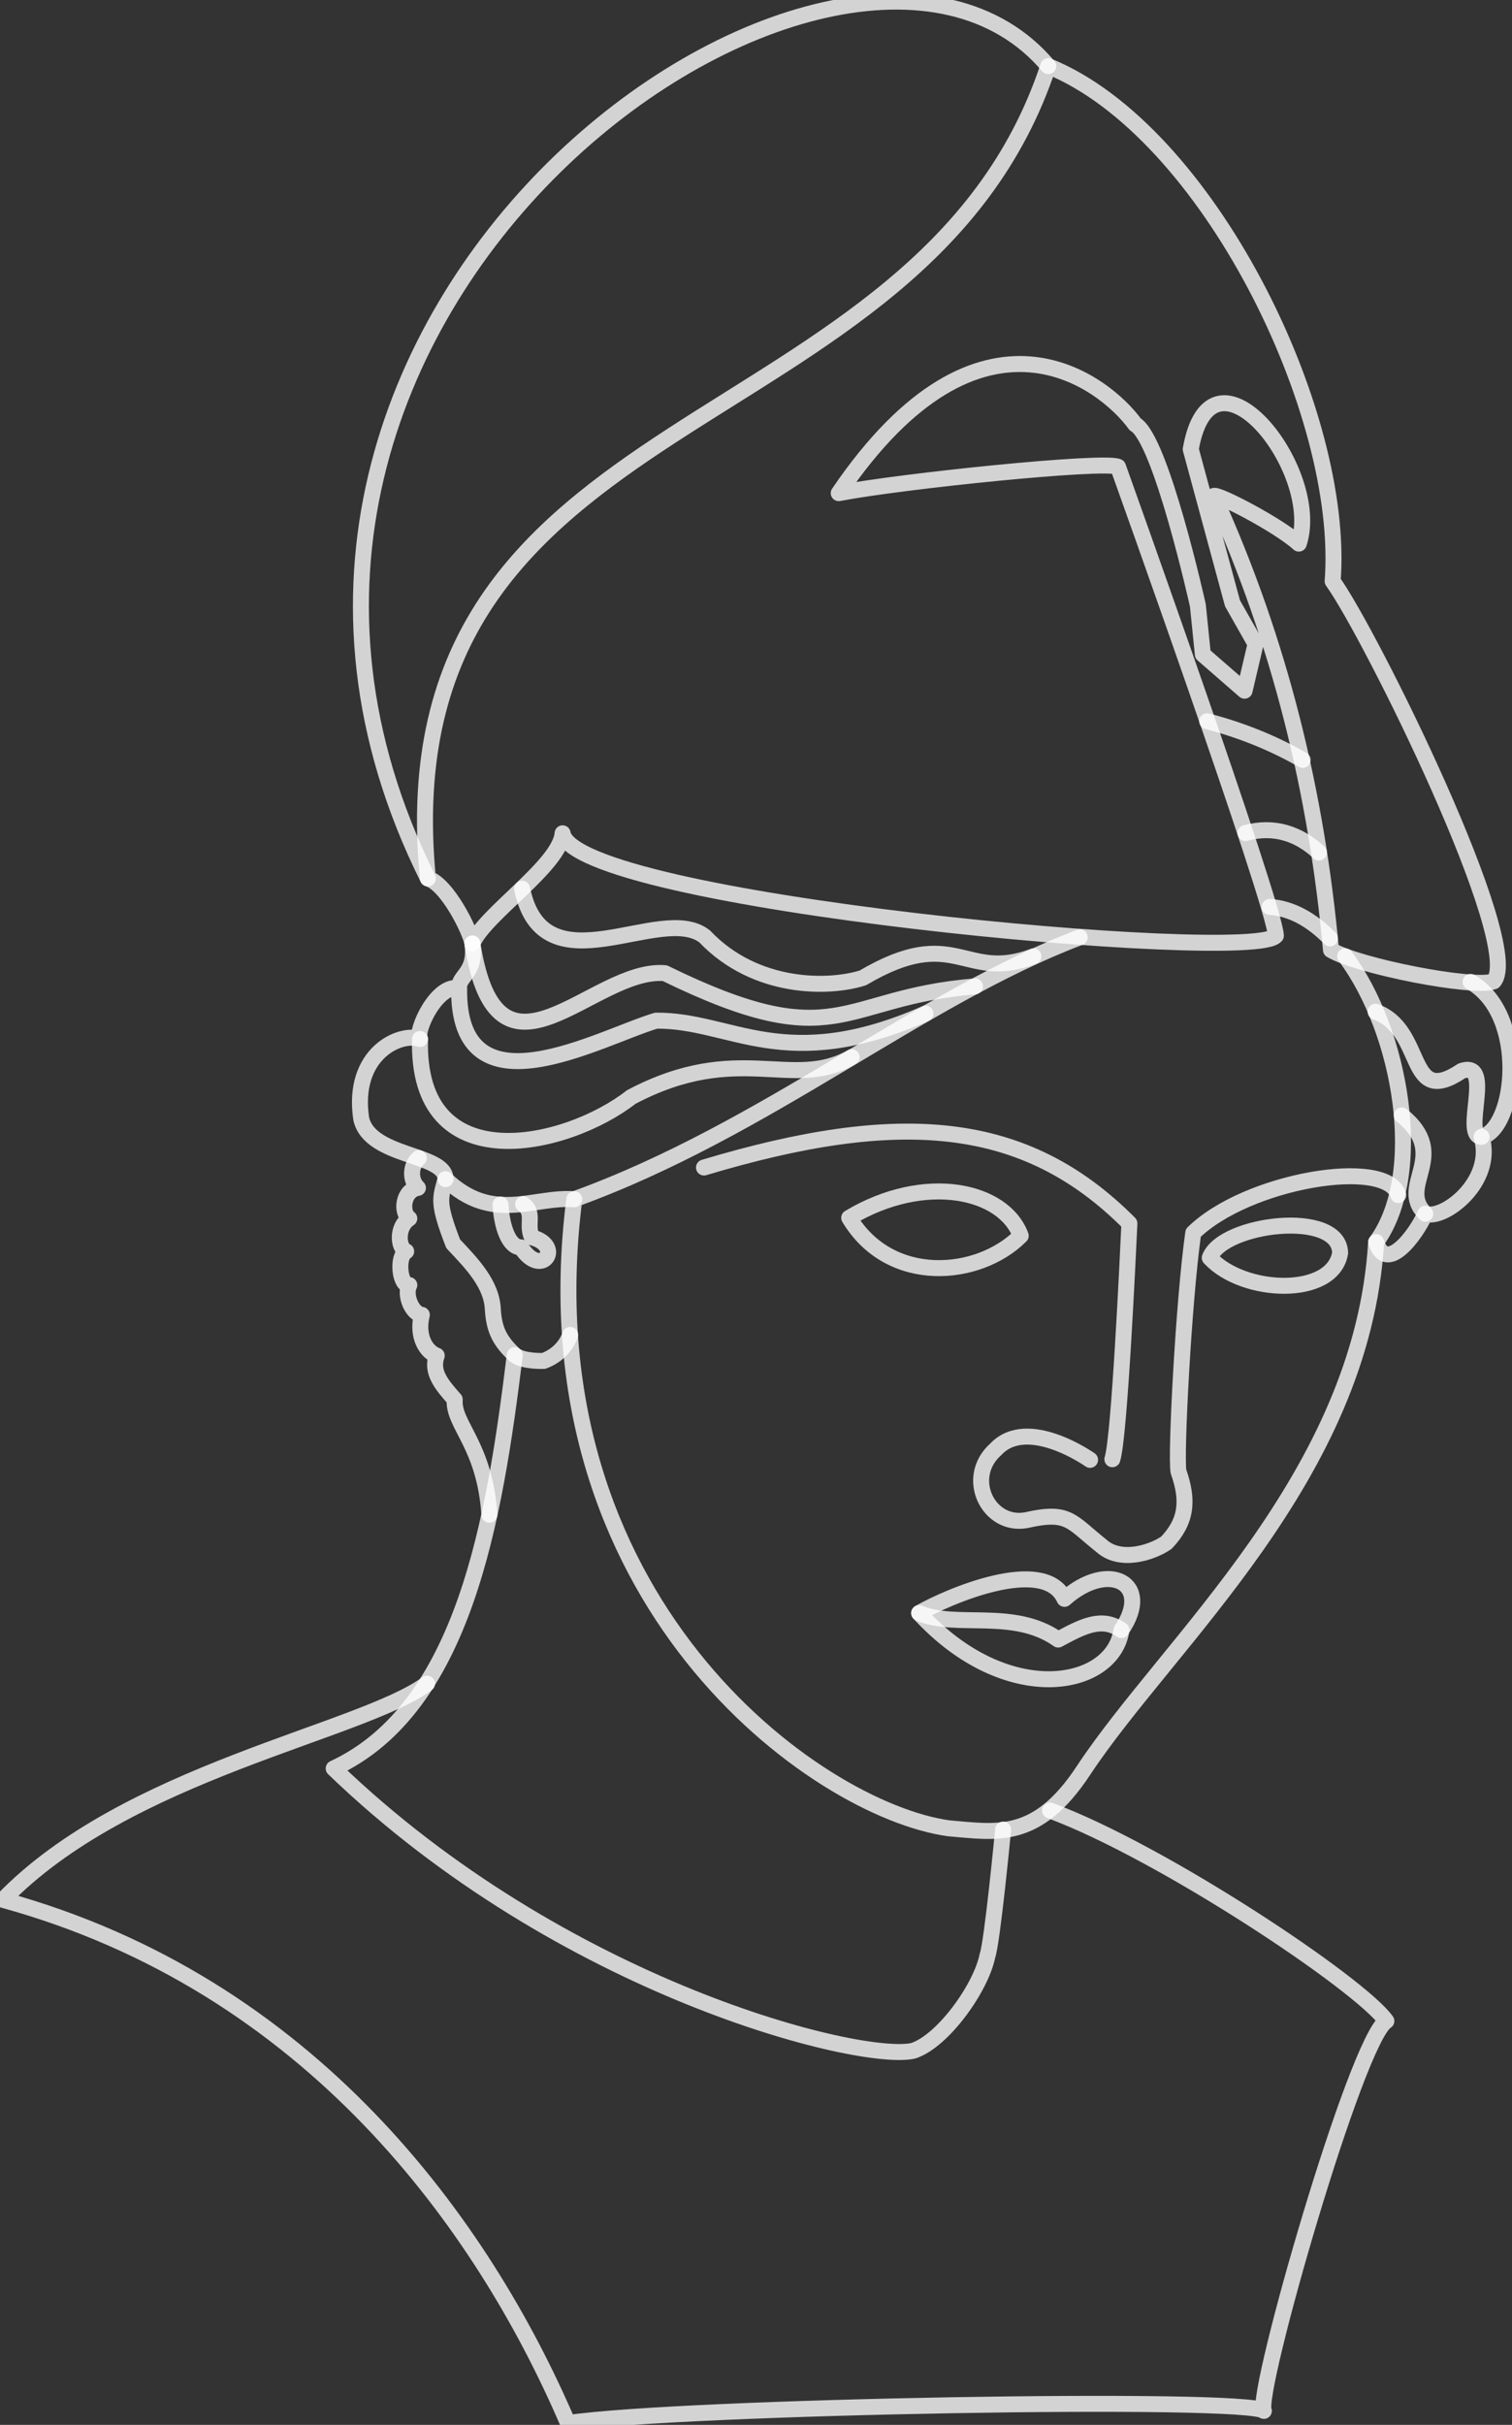 <svg xmlns="http://www.w3.org/2000/svg" width="473.416" height="758.752" viewBox="0 0 125.258 200.753" xmlns:v="https://vecta.io/nano"><rect x="0" y="0" width="125.258" height="200.753" fill="#333333" stroke="none"/><style><![CDATA[.B{stroke-opacity:.785}.C{stroke-linecap:round}]]></style><g fill="none" stroke="#fff" paint-order="normal" stroke-linejoin="round" stroke-width="1.323" class="B"><path d="M70.35 100.823c6.246-3.737 12.812-2.309 14.209 1.484-3.473 3.482-10.832 4.145-14.209-1.484zm29.87 3.309c1.046-2.836 10.739-4.042 10.799-.402-.603 3.68-7.984 3.439-10.799.402z"/><path d="M89.447 77.6c-13.232 5.024-25.997 15.943-41.87 21.684-4.209 33.201 19.978 50.524 30.996 52.078 4.009.331 7.313 1.08 11.183-4.783 7.014-10.626 23.084-24.309 24.247-43.746 4.106-5.601 2.108-17.404-2.566-23.664m-1.26-1.481c-1.49-1.523-3.183-2.489-4.993-2.605" class="C"/><path d="M35.448 72.727c-3.904-40.125 40.8-35.334 51.393-67.252 13.164 5.338 24.644 28.665 23.558 42.643 3.076 4.252 15.928 30.14 13.349 33.126-1.719.633-11.315-1.283-13.486-2.595-1.192-13.034-4.214-25.462-9.705-37.591.309-.206 5.394 2.437 7.041 3.947 1.996-6.109-7.232-17.623-8.954-7.812l3.459 12.754 1.911 3.369-.91 3.866-3.457-3.005-.412-4.051s-3.066-13.816-5.192-14.993c-2.457-3.41-12.714-11.732-24.561 5.694 5.171-.998 21.957-2.727 23.137-2.182 0 0 12.943 36.104 13.079 38.818-1.862 2.364-58.14-2.775-59.09-8.475-.226 2.669-6.435 6.678-7.476 9.121-.136-.95-2.056-4.885-3.685-5.383z"/><path d="M35.448 72.727C11.917 25.551 69.79-14.728 86.841 5.476h0m28.993 93.458c-.965-3.145-12.537-1.223-16.982 3.138-.797 5.62-1.468 18.459-1.222 19.758.864 2.44.656 4.148-1.005 5.894-1.249.856-3.839 1.644-5.378.254-2.547-2.018-2.696-2.925-6.228-2.124-3.166.575-5.147-3.545-2.521-5.873 2.628-2.79 7.807.879 7.807.879m1.847-.052c.587-1.803 1.285-16.839 1.411-19.523-8.64-8.682-19.013-9.492-35.243-4.627" class="C"/><path d="M76.144 133.545c7.275 7.928 16.068 6.209 16.76 1.408 2.651-3.911-1.09-5.818-4.719-2.585-1.669-3.641-9.699-.18-12.041 1.177z"/><g class="C"><path d="M76.144 133.545c3.058 1.321 7.855-.413 11.519 2.192 2.018-1.087 3.606-1.93 5.241-.785m-45.67-24.433c-.408 1.115-1.267 1.806-2.194 2.15 0 0-1.654.079-2.395-.479-1.151-1.088-1.695-1.968-1.814-3.719-.058-2.153-1.765-3.885-3.288-5.499-1.331-3.43-1.07-3.752-.636-5.35 3.893 3.71 7.295 1.403 10.671 1.662"/><path d="M42.645 112.19c-1.674 13.6-4.192 29.198-15.002 34.219 18.97 18.273 43.609 24.352 48.002 23.376 2.475-.799 5.627-5.223 6.154-7.863.404-1.082 1.303-10.458 1.303-10.458m-39.85-77.889c1.771 8.596 11.515 1.098 15.127 3.954 4.231 4.446 10.342 4.312 13.109 3.426 7.693-4.541 8.373.41 14.126-1.783M39.133 78.11c2.081 13.269 9.97 1.954 15.942 2.457 14.421 7.051 14.404 2.003 25.7 1.095"/><path d="M36.907 97.622c.023-2.153-6.257-1.769-6.983-4.999-.809-5.433 3.257-7.193 4.872-6.608-.422-.685 1.447-4.659 3.241-4.179-.117-1.053 1.448-1.244 1.097-3.725m-1.098 3.725c-.14 10.789 11.658 4.044 16.326 2.662 6.288-.047 10.61 4.54 22.304-.585"/><path d="M34.796 86.015c-.338 11.842 12.112 9.009 17.502 4.804 8.894-4.689 13.299-.471 18.254-3.299m43.451 15.313c.835 2.684 3.285-.577 4.072-2.349 1.483.582 5.768-2.64 4.663-6.363 2.841-.693 3.831-10.088-.912-12.833"/><path d="M122.738 94.121c-1.687-.058 1.09-6.365-1.644-5.463-4.656 3.115-2.958-3.38-7.141-4.9m4.122 16.726c-2.385-2.327 2.154-4.827-1.947-8.143M103.18 68.967c2.362-.641 4.427.055 6.082 1.611m-9.258-10.867c2.903.755 5.541 1.839 7.909 3.2m-66.45 36.811c.094 1.81.695 3.564 1.695 3.545 1.727 2.653 3.581-.125.903-.831-.49-1.075.276-2.005-.724-2.741m-8.638-3.82c-.72.604-.752 1.843-.077 2.47-1.241.207-1.437 2.014-.714 2.531-1.068.689-.949 2.45-.26 2.725-.796.416-.542 2.889.26 2.79-.416.796.207 2.362 1.038 2.466-.45 1.801.367 3.062 1.233 3.374-.485 1.351.384 2.387 1.492 3.634-.173 2.078 2.489 3.737 2.872 9.543m-5.163 13.981c-5.561 4.067-24.902 7.307-35.13 17.898 25.498 7.003 39.758 26.922 46.798 43.32 9.312-1.394 56.393-2.216 57.654-1.012-.748-1.447 7.682-30.785 10.147-32.276-2.202-3.082-18.574-13.988-27.861-17.428"/></g></g></svg>